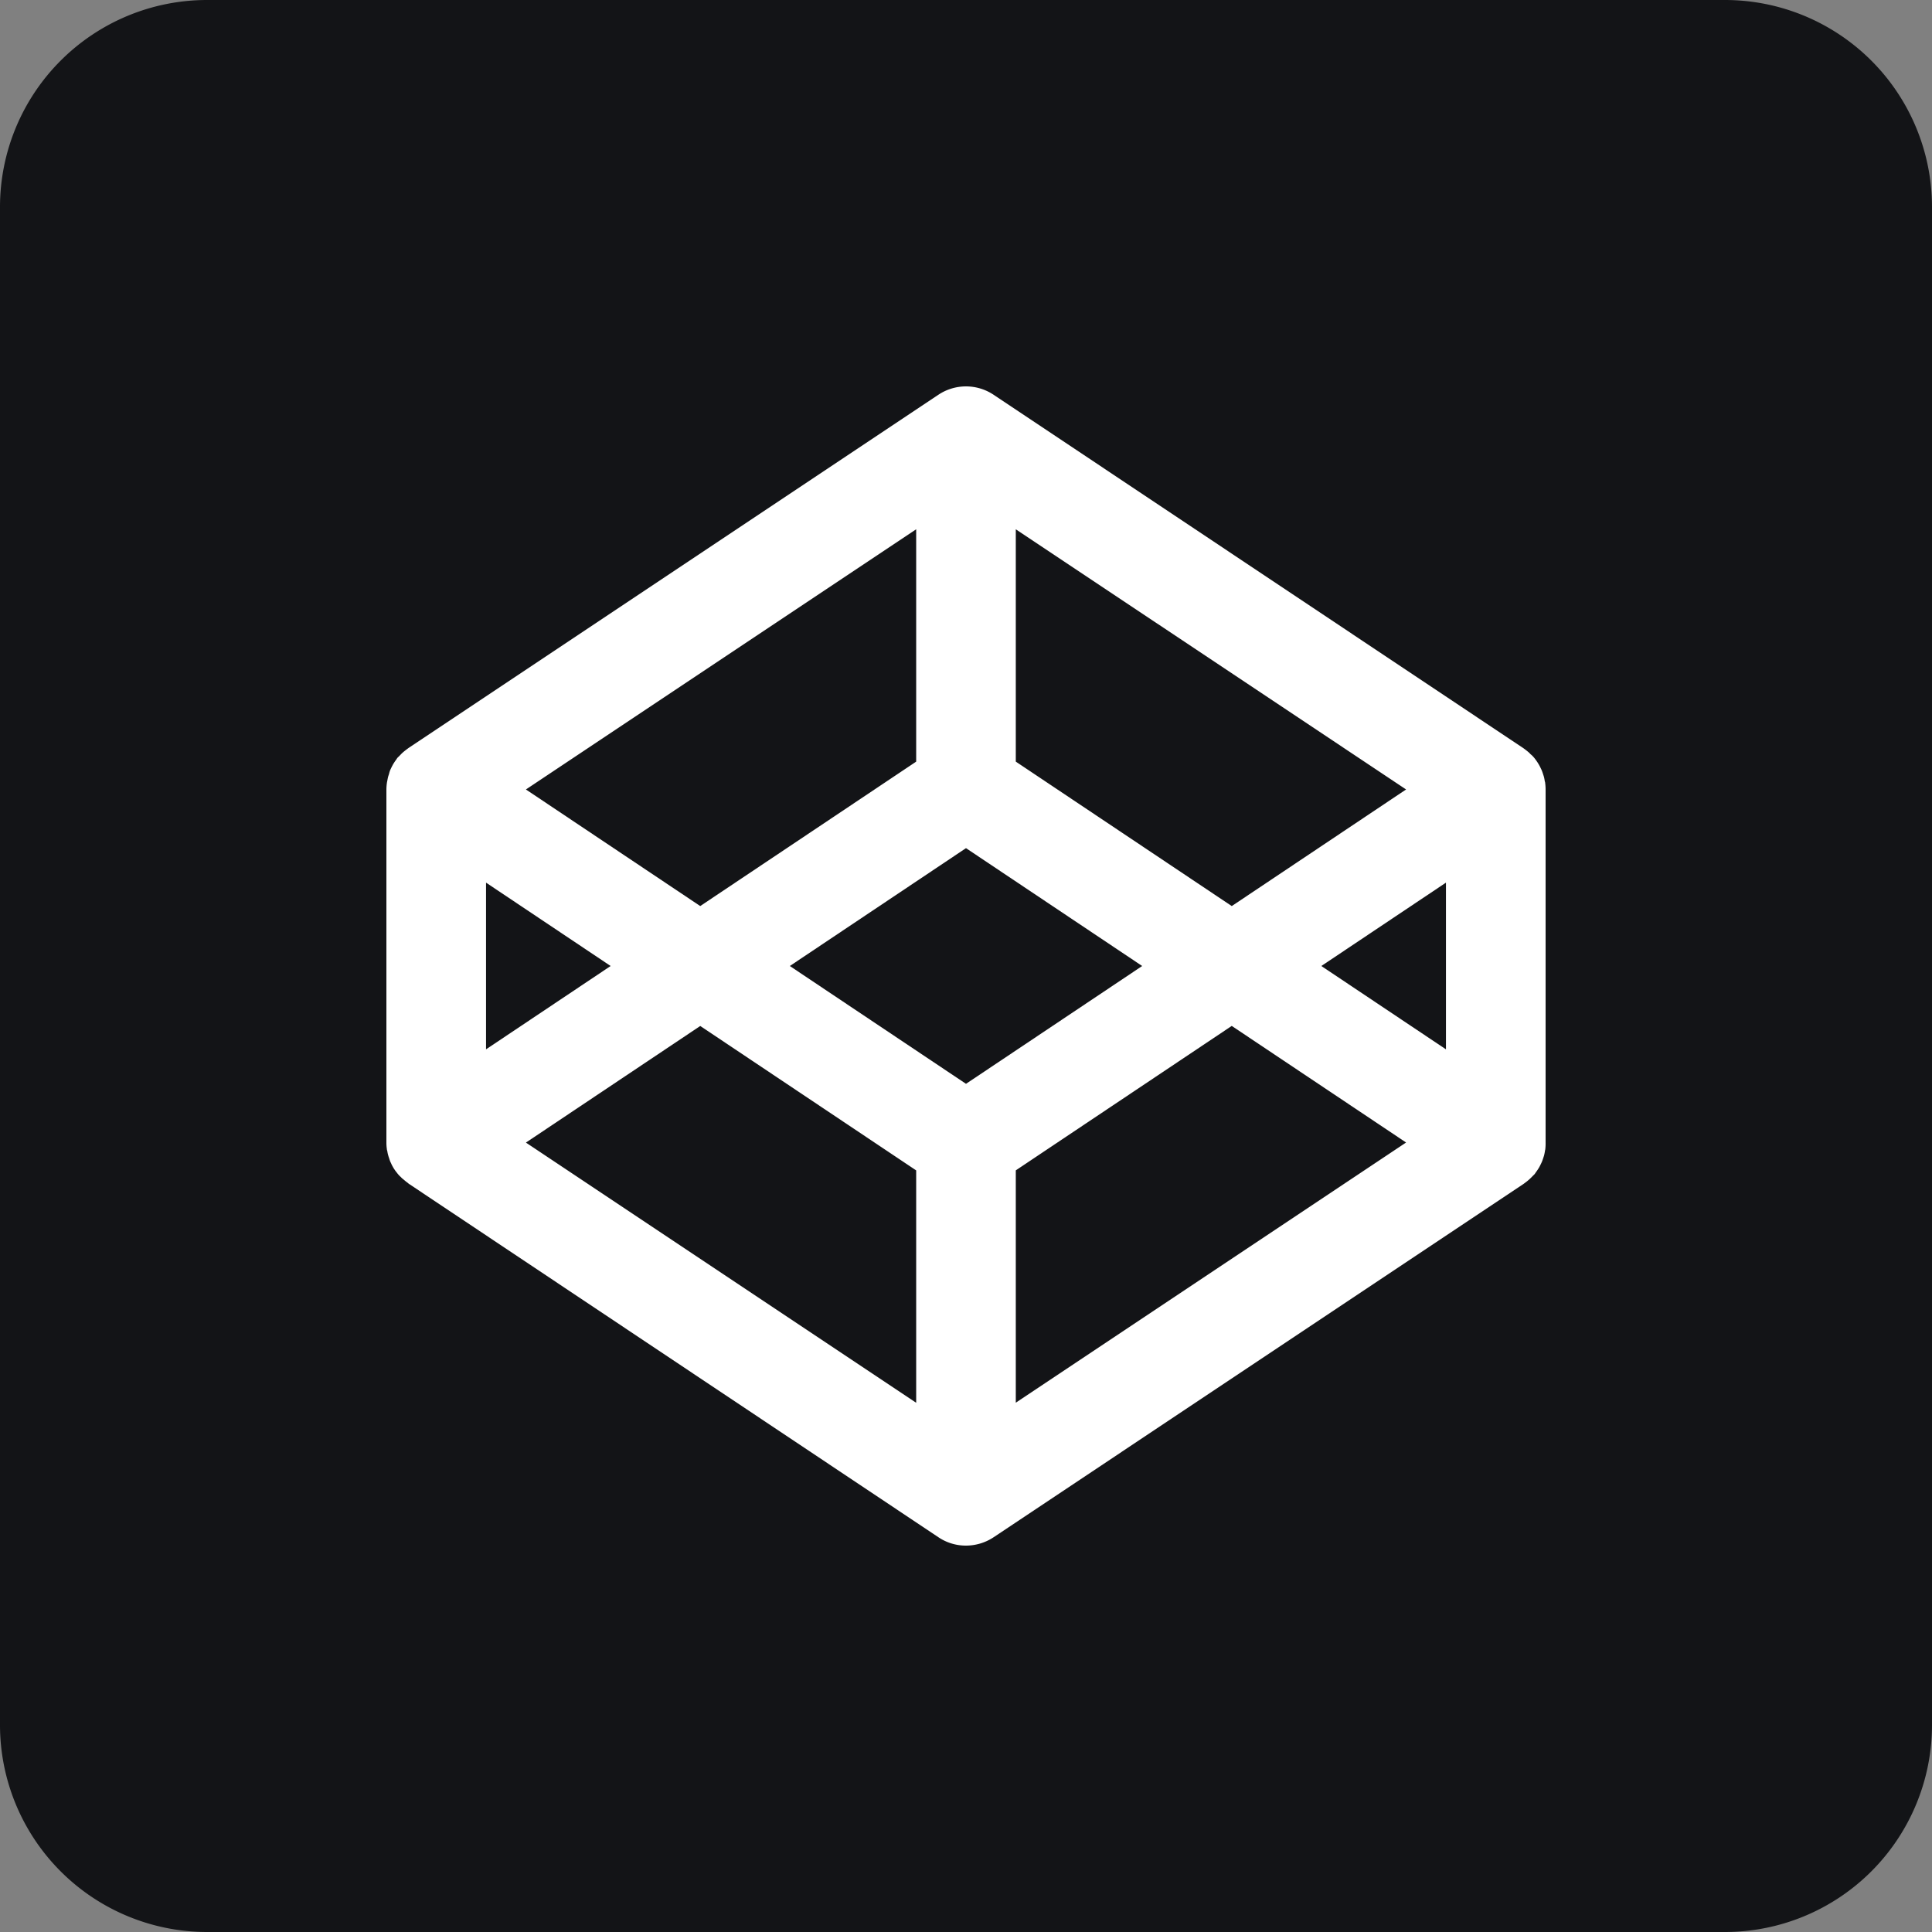 <svg xmlns="http://www.w3.org/2000/svg" xmlns:xlink="http://www.w3.org/1999/xlink" width="75" height="75" viewBox="0 0 75 75">
  <rect x="0" y="0" width="75" height="75" fill="#808080" stroke="none"/>
  <defs>
    <clipPath id="clip-codepen">
      <rect width="75" height="75"/>
    </clipPath>
  </defs>
  <g id="codepen" clip-path="url(#clip-codepen)">
    <path id="twitter" d="M66.964,32H8.036A8.038,8.038,0,0,0,0,40.036V98.964A8.038,8.038,0,0,0,8.036,107H66.964A8.038,8.038,0,0,0,75,98.964V40.036A8.038,8.038,0,0,0,66.964,32Z" transform="translate(0 -32)" fill="#131417"/>
    <g id="codepen-seeklogo.com" transform="translate(15 15)">
      <path id="Path_6" data-name="Path 6" d="M44.966,15.308c-.01-.055-.019-.109-.034-.162-.009-.032-.02-.062-.03-.094-.015-.047-.031-.095-.05-.141s-.028-.063-.043-.094-.042-.087-.066-.128-.036-.06-.055-.09-.053-.079-.082-.118-.043-.056-.066-.083-.063-.071-.1-.1-.051-.051-.078-.076-.072-.062-.11-.092-.058-.045-.088-.066c-.011-.008-.021-.017-.032-.024L23.572.325a1.932,1.932,0,0,0-2.145,0L.861,14.036c-.012.007-.021.016-.032.024-.03.021-.059.044-.088.066s-.075.06-.11.091-.052.05-.077.076-.065.068-.1.1-.045.055-.066.085-.056.077-.082.118-.038.059-.055.09-.045.085-.065.127-.03.062-.043.094S.112,15,.1,15.051c-.01.032-.021.062-.03.091-.014.053-.024.107-.034.162-.005.028-.012.055-.016.084A1.945,1.945,0,0,0,0,15.641V29.355a1.753,1.753,0,0,0,.018.253c0,.03.012.055.018.084a1.132,1.132,0,0,0,.036.164c.008.03.018.061.03.094.015.048.03.1.048.141s.03.061.042.091.042.085.067.129.036.061.055.088a.974.974,0,0,0,.085.115c.021.03.042.055.067.084a.988.988,0,0,0,.1.1.471.471,0,0,0,.079.073l.109.092c.029.024.061.042.085.066.012.006.018.018.03.024L21.427,44.674A1.9,1.9,0,0,0,22.5,45a1.944,1.944,0,0,0,1.073-.325L44.139,30.963c.012-.007.021-.016.032-.024.03-.021.059-.044.088-.066s.075-.061.11-.092.052-.05.078-.075.065-.068.1-.1.045-.055.066-.084.056-.078.082-.118.038-.059.055-.088.045-.085.066-.129.03-.062.043-.093c.019-.047.035-.094.05-.141.01-.032.021-.062.03-.094.014-.053.024-.108.034-.162,0-.028.012-.055.015-.084A1.945,1.945,0,0,0,45,29.356V15.645a2.057,2.057,0,0,0-.017-.253c0-.03-.014-.054-.02-.084ZM22.5,27.074,15.661,22.5,22.5,17.925,29.339,22.5,22.5,27.074ZM20.566,14.566l-8.383,5.607L5.416,15.647l15.15-10.1v9.02ZM8.705,22.5,3.868,25.735V19.264L8.705,22.5Zm3.478,2.328,8.383,5.607v9.02l-15.15-10.1,6.767-4.526Zm12.25,5.605,8.383-5.607,6.768,4.526-15.151,10.1v-9.02ZM36.294,22.5l4.838-3.236v6.471L36.294,22.5Zm-3.478-2.327-8.383-5.607V5.547l15.151,10.1-6.768,4.527Z" transform="translate(0)" fill="#fff"/>
    </g>
  </g>
</svg>
